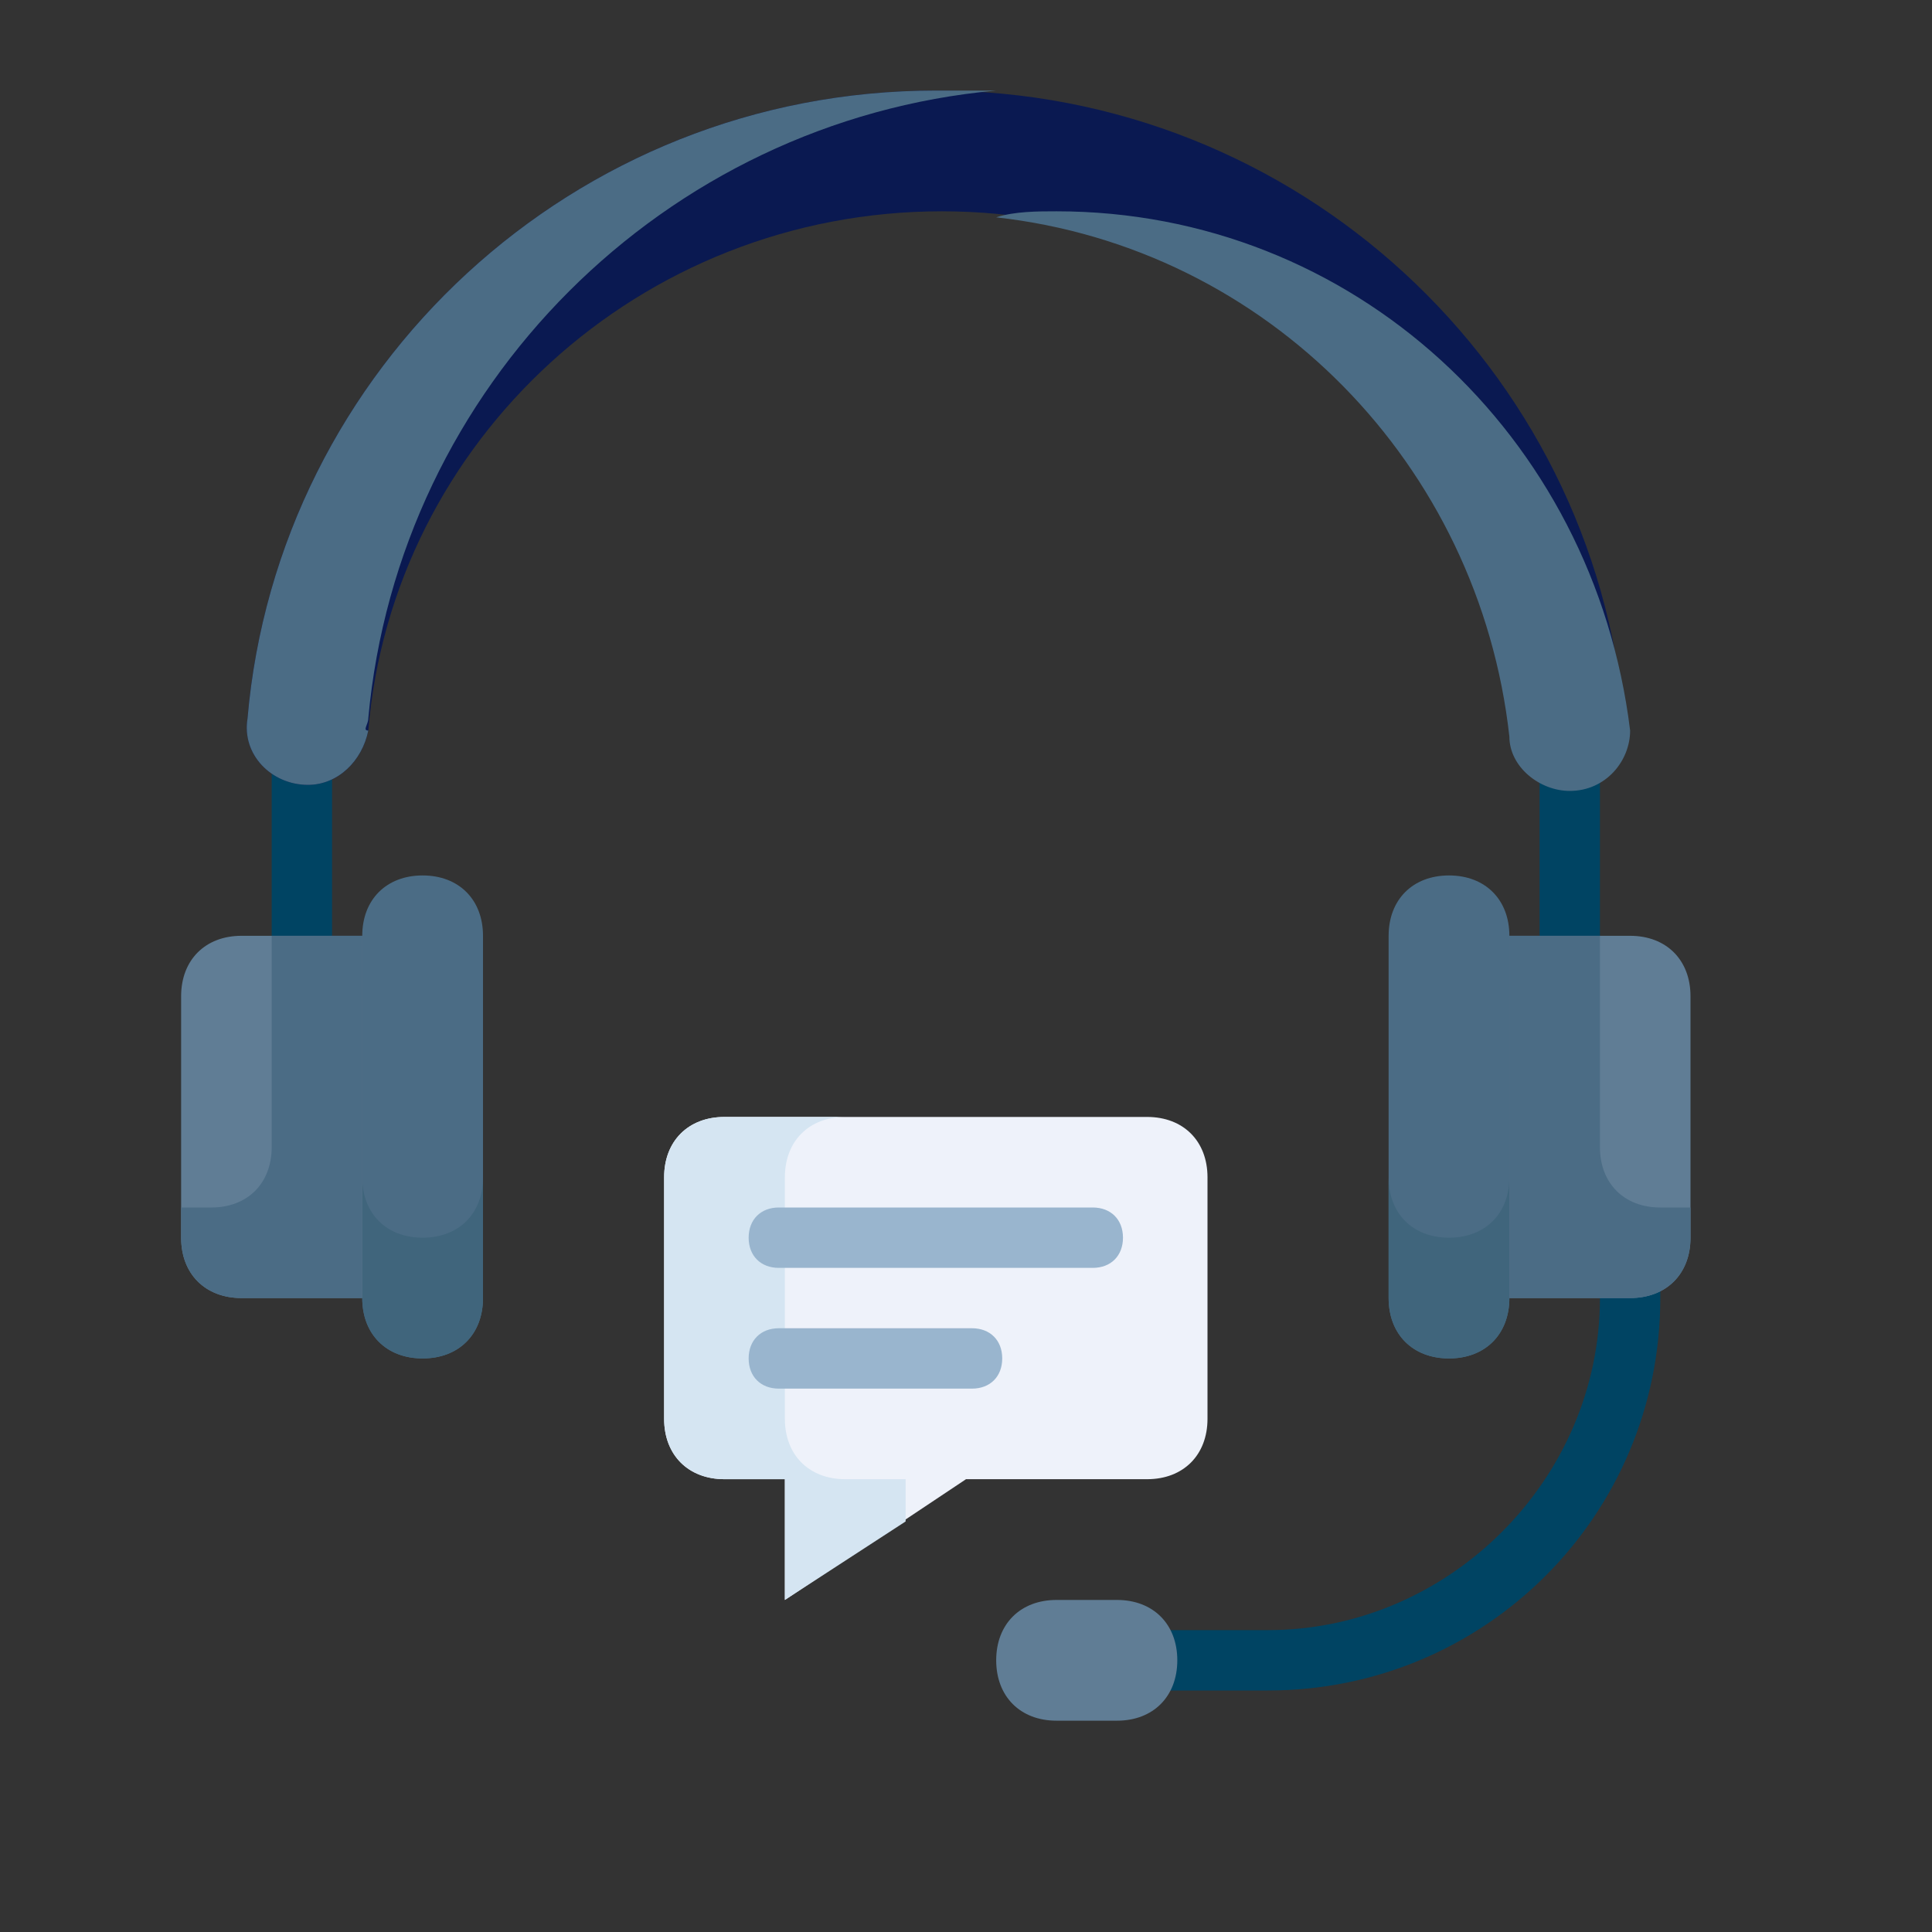 <svg width="124" height="124" viewBox="0 0 124 124" fill="none" xmlns="http://www.w3.org/2000/svg">
<rect x="0" y="0" width="124" height="124" fill="#333333" stroke="none"/>
<path d="M81.375 108.5H73.625C72.463 108.5 71.688 107.725 71.688 106.562C71.688 105.4 72.463 104.625 73.625 104.625H81.375C93 104.625 102.688 94.938 102.688 83.312V79.438C102.688 78.275 103.462 77.5 104.625 77.5C105.787 77.5 106.562 78.275 106.562 79.438V83.312C106.562 97.263 95.325 108.5 81.375 108.5Z" fill="#004463"/>
<path d="M75.562 106.562C75.562 108.888 74.013 110.438 71.688 110.438H67.812C65.487 110.438 63.938 108.888 63.938 106.562C63.938 104.237 65.487 102.688 67.812 102.688H71.688C74.013 102.688 75.562 104.237 75.562 106.562Z" fill="#607D95"/>
<path d="M100.75 62C99.588 62 98.812 61.225 98.812 60.062V48.438C98.812 47.275 99.588 46.5 100.75 46.5C101.912 46.5 102.688 47.275 102.688 48.438V60.062C102.688 61.225 101.912 62 100.75 62ZM19.375 62C18.212 62 17.438 61.225 17.438 60.062V48.438C17.438 47.275 18.212 46.5 19.375 46.5C20.538 46.5 21.312 47.275 21.312 48.438V60.062C21.312 61.225 20.538 62 19.375 62Z" fill="#004463"/>
<path d="M96.875 60.062H104.625C106.95 60.062 108.5 61.612 108.5 63.938V79.438C108.5 81.763 106.95 83.312 104.625 83.312H96.875V60.062Z" fill="#607D95"/>
<path d="M100.363 50.375C102.688 50.375 104.625 48.438 104.238 46.112C102.3 23.637 83.312 5.812 60.062 5.812C36.812 5.812 17.825 23.637 15.887 46.112C15.5 48.438 17.438 50.375 19.762 50.375C21.7 50.375 23.25 48.825 23.637 46.888C25.188 28.288 41.075 13.562 60.45 13.562C79.825 13.562 95.325 28.288 97.263 46.888C96.875 48.825 98.425 50.375 100.363 50.375Z" fill="#0A1951"/>
<path d="M23.637 46.112C25.575 24.8 42.625 7.75 63.938 5.812H60.062C36.812 5.812 17.825 23.637 15.887 46.112C15.5 48.438 17.438 50.375 19.762 50.375C21.7 50.375 23.25 48.825 23.637 46.888C23.25 46.888 23.637 46.5 23.637 46.112ZM67.812 13.562C66.65 13.562 65.1 13.562 63.938 13.95C81.375 15.887 94.938 29.837 96.875 47.275C96.875 49.212 98.812 50.763 100.75 50.763C103.075 50.763 104.625 48.825 104.625 46.888C102.3 27.9 86.8 13.562 67.812 13.562Z" fill="#4B6C85"/>
<path d="M73.625 71.688H46.5C44.175 71.688 42.625 73.237 42.625 75.562V91.062C42.625 93.388 44.175 94.938 46.5 94.938H50.375V102.688L62 94.938H73.625C75.95 94.938 77.5 93.388 77.5 91.062V75.562C77.5 73.237 75.95 71.688 73.625 71.688Z" fill="#EEF2FA"/>
<path d="M58.125 97.65V94.938H54.25C51.925 94.938 50.375 93.388 50.375 91.062V75.562C50.375 73.237 51.925 71.688 54.25 71.688H46.5C44.175 71.688 42.625 73.237 42.625 75.562V91.062C42.625 93.388 44.175 94.938 46.5 94.938H50.375V102.688L58.125 97.65Z" fill="#D5E5F2"/>
<path d="M27.125 87.188C24.8 87.188 23.25 85.638 23.25 83.312V60.062C23.25 57.737 24.8 56.188 27.125 56.188C29.45 56.188 31 57.737 31 60.062V83.312C31 85.638 29.45 87.188 27.125 87.188ZM93 56.188C95.325 56.188 96.875 57.737 96.875 60.062V83.312C96.875 85.638 95.325 87.188 93 87.188C90.675 87.188 89.125 85.638 89.125 83.312V60.062C89.125 57.737 90.675 56.188 93 56.188Z" fill="#4B6C85"/>
<path d="M27.125 79.438C24.8 79.438 23.25 77.888 23.25 75.562V83.312C23.25 85.638 24.8 87.188 27.125 87.188C29.45 87.188 31 85.638 31 83.312V75.562C31 77.888 29.45 79.438 27.125 79.438ZM93 79.438C90.675 79.438 89.125 77.888 89.125 75.562V83.312C89.125 85.638 90.675 87.188 93 87.188C95.325 87.188 96.875 85.638 96.875 83.312V75.562C96.875 77.888 95.325 79.438 93 79.438Z" fill="#40657C"/>
<path d="M23.25 83.312H15.5C13.175 83.312 11.625 81.763 11.625 79.438V63.938C11.625 61.612 13.175 60.062 15.5 60.062H23.25V83.312Z" fill="#607D95"/>
<path d="M17.438 60.062V73.625C17.438 75.95 15.887 77.5 13.562 77.5H11.625V79.438C11.625 81.763 13.175 83.312 15.5 83.312H23.25V60.062H17.438ZM102.688 60.062V73.625C102.688 75.95 104.238 77.5 106.562 77.5H108.5V79.438C108.5 81.763 106.95 83.312 104.625 83.312H96.875V60.062H102.688Z" fill="#4B6C85"/>
<path d="M70.137 81.375H49.987C48.825 81.375 48.05 80.6 48.05 79.438C48.05 78.275 48.825 77.5 49.987 77.5H70.137C71.3 77.5 72.075 78.275 72.075 79.438C72.075 80.6 71.3 81.375 70.137 81.375ZM62.387 89.125H49.987C48.825 89.125 48.05 88.35 48.05 87.188C48.05 86.025 48.825 85.25 49.987 85.25H62.387C63.55 85.25 64.325 86.025 64.325 87.188C64.325 88.35 63.55 89.125 62.387 89.125Z" fill="#99B5CE"/>
</svg>
